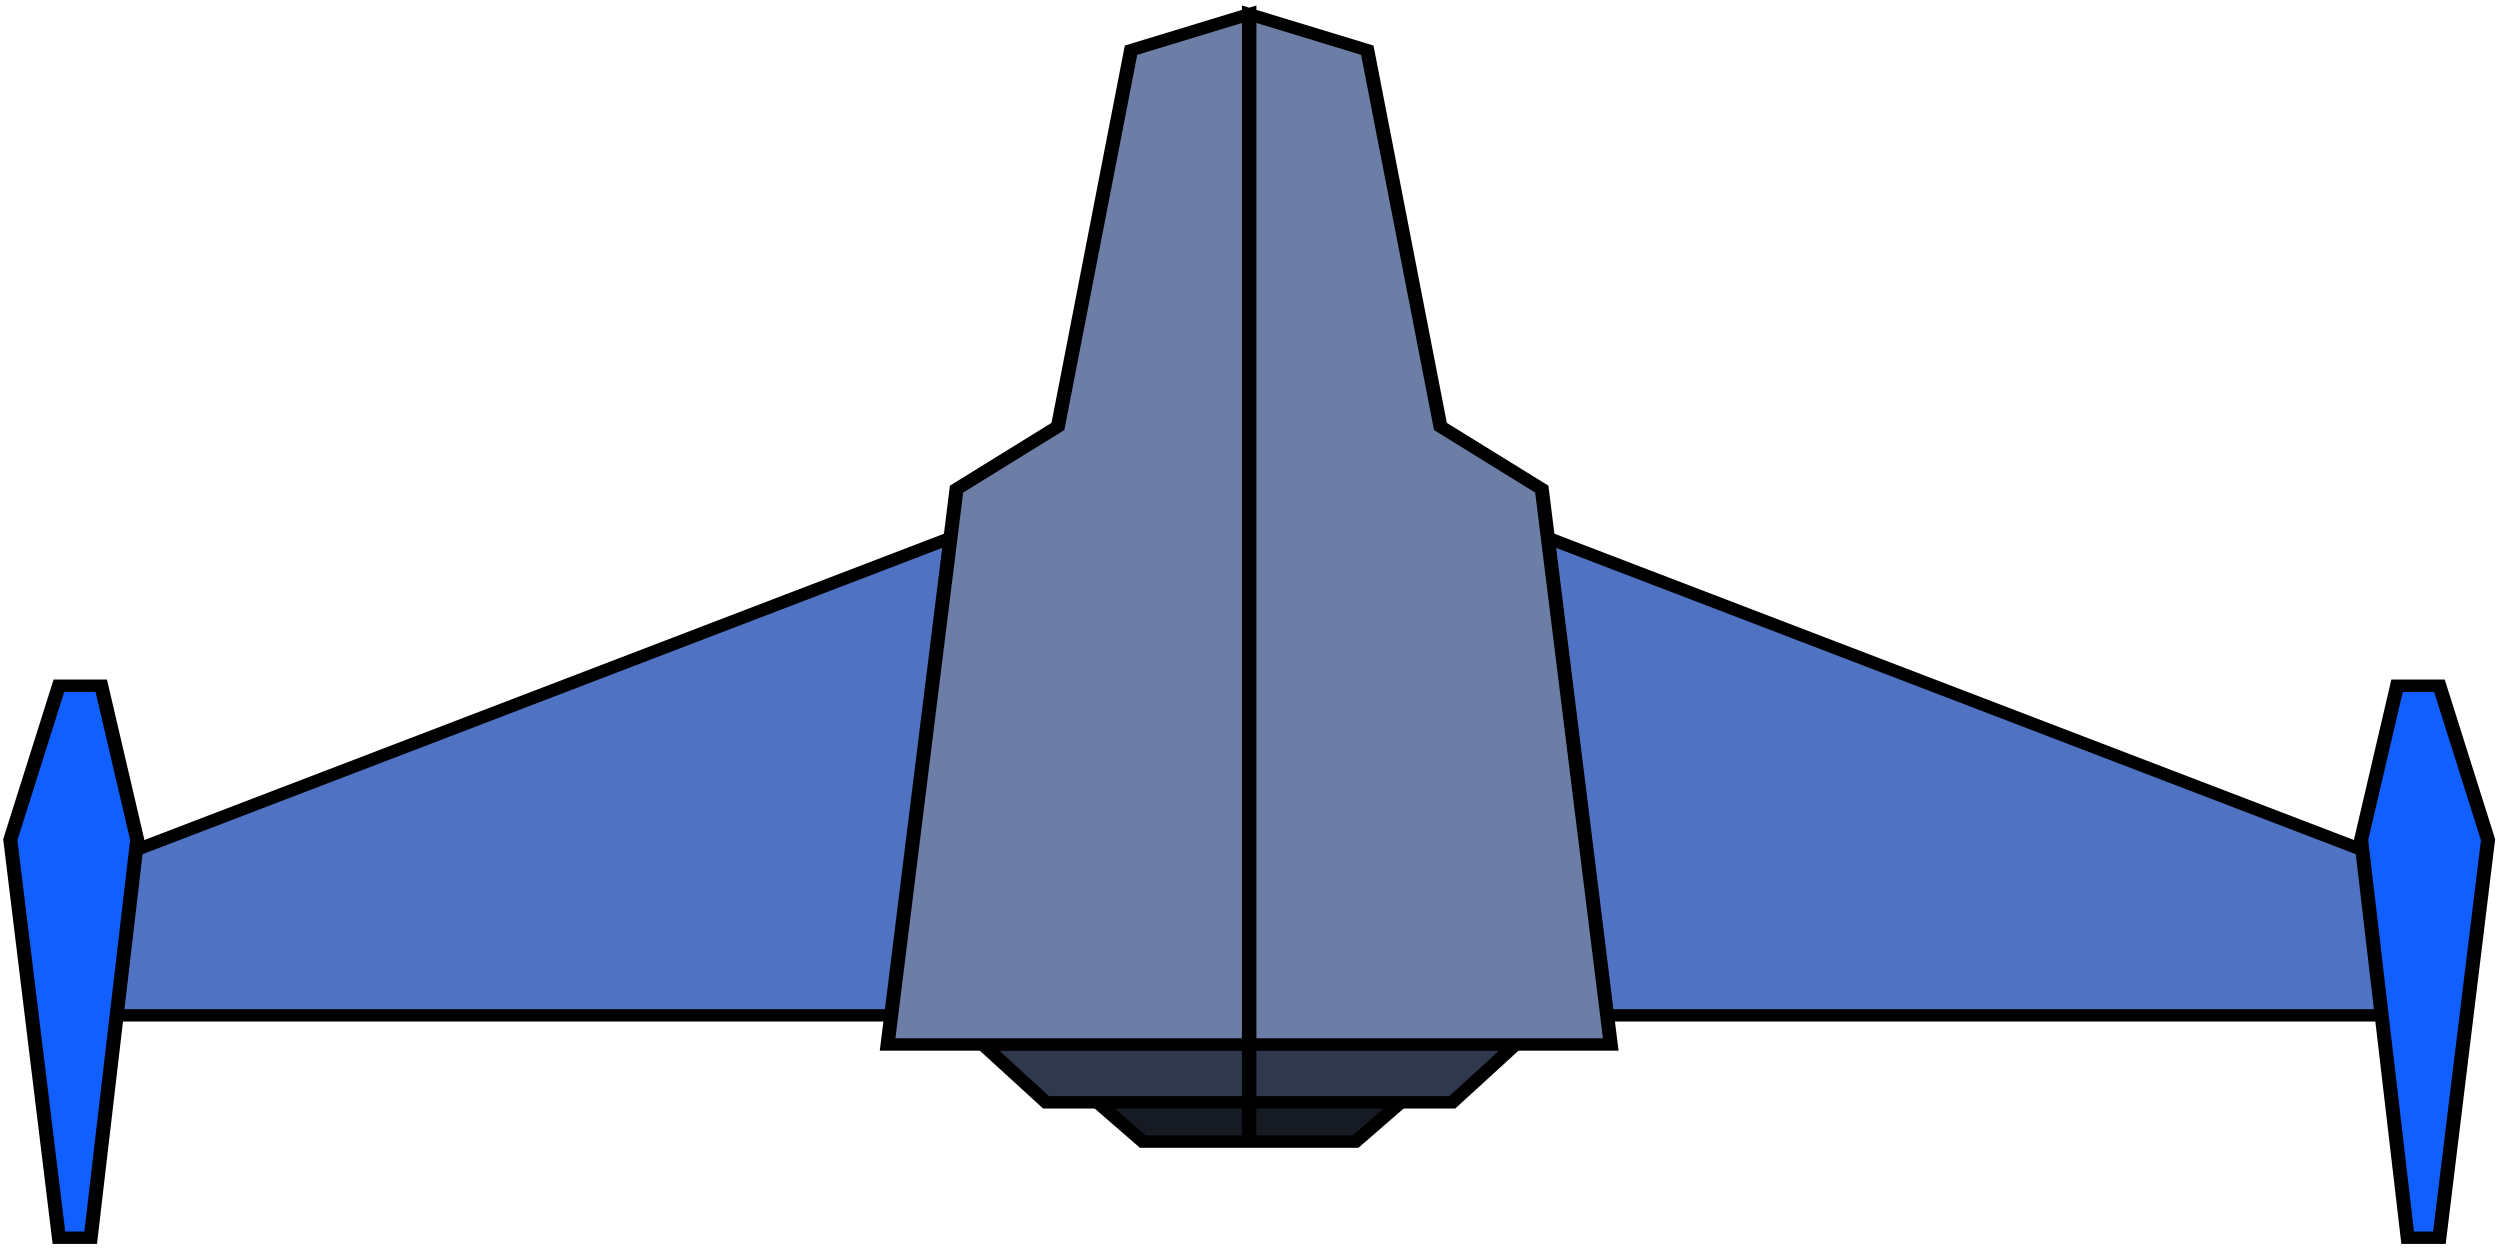 <?xml version="1.0" encoding="UTF-8" standalone="no"?>
<!-- Created with Inkscape (http://www.inkscape.org/) -->

<svg
   width="64mm"
   height="32mm"
   viewBox="0 0 64 32"
   version="1.1"
   id="svg5"
   inkscape:version="1.2 (dc2aedaf03, 2022-05-15)"
   sodipodi:docname="ship.svg"
   xmlns:inkscape="http://www.inkscape.org/namespaces/inkscape"
   xmlns:sodipodi="http://sodipodi.sourceforge.net/DTD/sodipodi-0.dtd"
   xmlns="http://www.w3.org/2000/svg"
   xmlns:svg="http://www.w3.org/2000/svg"
   xmlns:rdf="http://www.w3.org/1999/02/22-rdf-syntax-ns#"
   xmlns:cc="http://creativecommons.org/ns#"
   xmlns:dc="http://purl.org/dc/elements/1.1/">
  <title
     id="title1009">Chute Shooter MKI</title>
  <sodipodi:namedview
     id="namedview7"
     pagecolor="#505050"
     bordercolor="#ffffff"
     borderopacity="1"
     inkscape:showpageshadow="0"
     inkscape:pageopacity="0"
     inkscape:pagecheckerboard="1"
     inkscape:deskcolor="#505050"
     inkscape:document-units="mm"
     showgrid="false"
     inkscape:zoom="4.319769"
     inkscape:cx="76.508721"
     inkscape:cy="132.41449"
     inkscape:window-width="3440"
     inkscape:window-height="1369"
     inkscape:window-x="2552"
     inkscape:window-y="-8"
     inkscape:window-maximized="1"
     inkscape:current-layer="layer1" />
  <defs
     id="defs2">
    <inkscape:path-effect
       effect="mirror_symmetry"
       start_point="137.785,163.384"
       end_point="1.23,163.384"
       center_point="69.508,163.384"
       id="path-effect2842"
       is_visible="true"
       lpeversion="1.2"
       lpesatellites=""
       mode="vertical"
       discard_orig_path="false"
       fuse_paths="false"
       oposite_fuse="false"
       split_items="false"
       split_open="false"
       link_styles="false" />
  </defs>
  <g
     inkscape:label="Layer 1"
     inkscape:groupmode="layer"
     id="layer1"
     transform="translate(-1.952,-10.55)">
    <g
       id="g2840"
       inkscape:path-effect="#path-effect2842"
       class="UnoptimicedTransforms"
       transform="matrix(0,-0.234,0.265,0,-9.09,42.837)">
      <path
         id="rect741"
         style="fill:#4f73c2;fill-opacity:1;stroke:#000000;stroke-width:1.354;stroke-linecap:round"
         d="M 26.895,52.922 H 44.173 L 79.958,135.412 26.895,128.494 Z m 0,218.84 h 17.278 l 35.786,-82.49 -53.063,6.918 z"
         sodipodi:nodetypes="ccccc"
         inkscape:original-d="M 26.89484,52.922104 H 44.172649 L 79.958311,135.41196 26.89484,128.49438 Z" />
      <path
         id="rect743"
         style="fill:#125fff;stroke:#000000;stroke-width:1.354;stroke-linecap:round"
         d="M 2.568,47.36 46.112,42.663 62.959,47.36 v 4.089 L 46.112,54.923 2.568,50.427 Z m 0,229.964 43.544,4.698 16.848,-4.698 v -4.089 L 46.112,269.762 2.568,274.258 Z"
         sodipodi:nodetypes="ccccccc"
         inkscape:original-d="M 2.5676407,47.360299 46.11161,42.66259 62.959111,47.360299 v 4.089276 L 46.11161,54.922761 2.5676407,50.427128 Z" />
      <path
         id="rect1035"
         style="fill:#151a23;fill-opacity:1;stroke:#000000;stroke-width:1.354;stroke-linecap:round"
         d="m 13.087,152.063 4.448,-4.524 v 14.825 h -4.448 z m 0,20.559 4.448,4.524 v -14.825 h -4.448 z"
         sodipodi:nodetypes="ccccc"
         inkscape:original-d="m 13.087328,152.06288 4.447647,-4.5236 v 14.82549 h -4.447647 z" />
      <path
         id="rect1020"
         style="fill:#2f384c;fill-opacity:1;stroke:#000000;stroke-width:1.354;stroke-linecap:round"
         d="m 17.381,142.724 v 19.641 h 6.34 V 136.599 Z m 0,39.237 v -19.641 h 6.34 v 25.766 z"
         sodipodi:nodetypes="ccccc"
         inkscape:original-d="m 17.381368,142.72384 v 19.64093 h 6.339665 V 136.5989 Z" />
      <path
         id="rect739"
         style="fill:#6c7ea5;fill-opacity:1;stroke:#000000;stroke-width:1.354;stroke-linecap:round"
         d="m 23.714,127.412 v 34.952 H 136.431 l -3.945,-11.435 -41.164,-7.063 -6.856,-9.794 z m 0,69.86 V 162.32 H 136.431 l -3.945,11.435 -41.164,7.063 -6.856,9.794 z"
         sodipodi:nodetypes="ccccccc"
         inkscape:original-d="m 23.713798,127.41229 v 34.95248 H 136.43071 l -3.94475,-11.43535 -41.163799,-7.0631 -6.855646,-9.79352 z" />
    </g>
  </g>
</svg>

